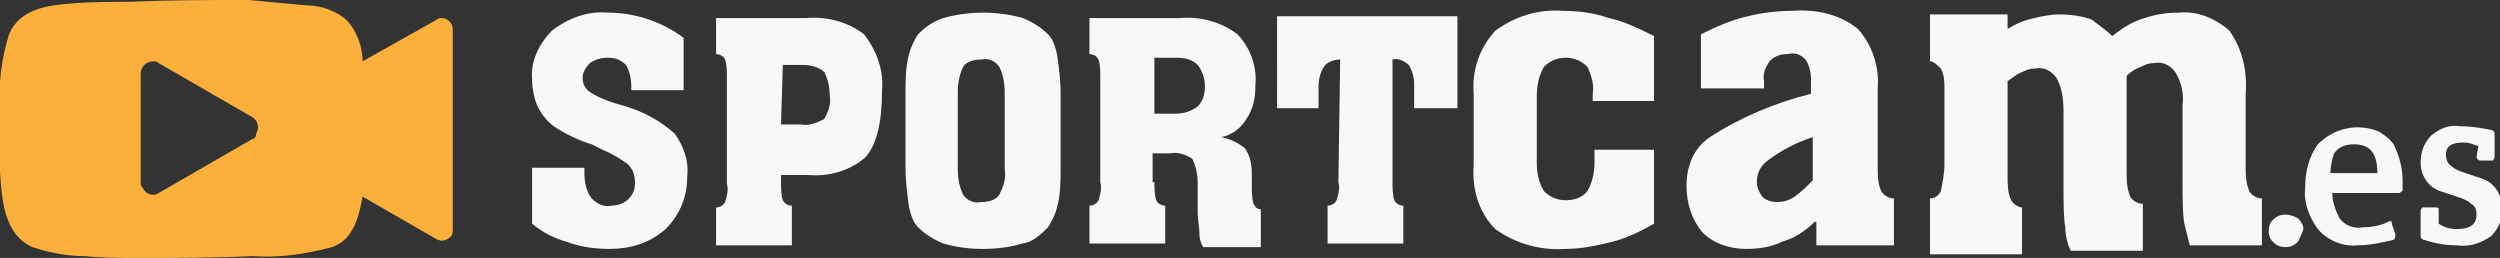 <?xml version="1.0" encoding="utf-8"?>
<!-- Generator: Adobe Illustrator 21.1.0, SVG Export Plug-In . SVG Version: 6.00 Build 0)  -->
<svg version="1.1" id="Layer_1" xmlns="http://www.w3.org/2000/svg" xmlns:xlink="http://www.w3.org/1999/xlink" x="0px" y="0px"
	 viewBox="0 0 138.6 14.3" style="enable-background:new 0 0 138.6 14.3;" xml:space="preserve">
<rect x="0" y="0" width="138.6" height="14.3" fill="#333333" stroke="none"/>
<style type="text/css">
	.st0{fill:#F8F8F9;}
	.st1{fill:#FBB03B;}
</style>
<title>Asset 32</title>
<g id="Layer_2">
	<g id="Layer_1-2">
		<path class="st0" d="M127.4,13.4c-0.2,0.2-0.4,0.3-0.7,0.3c-0.3,0-0.5-0.1-0.7-0.3c-0.3-0.3-0.3-0.9,0-1.2c0,0,0,0,0,0
			c0.2-0.2,0.4-0.3,0.7-0.3c0.3,0,0.5,0.1,0.7,0.2c0.2,0.2,0.3,0.4,0.3,0.6C127.6,13,127.5,13.2,127.4,13.4z"/>
		<path class="st0" d="M130.7,13.6c-0.8,0.1-1.7-0.3-2.2-0.9c-0.5-0.7-0.8-1.5-0.7-2.3c0-0.9,0.2-1.7,0.7-2.4
			c0.9-0.9,2.2-1.2,3.4-0.7c0.3,0.2,0.6,0.4,0.8,0.7c0.3,0.6,0.5,1.3,0.5,2c0,0.2,0,0.4,0,0.6c-0.1,0-0.1,0.1-0.2,0.1h-3.7
			c0,0.5,0.2,1,0.4,1.4c0.3,0.4,0.8,0.6,1.3,0.5c0.5,0,1-0.1,1.4-0.3c0.1-0.1,0.2,0,0.2,0c0,0,0,0,0,0.1l0.2,0.6
			c0,0.1,0,0.2-0.1,0.3C132.2,13.4,131.5,13.6,130.7,13.6z M129.2,9.6h2.6c0-1.1-0.4-1.6-1.3-1.6c-0.4,0-0.8,0.1-1.1,0.5
			C129.3,8.8,129.2,9.2,129.2,9.6L129.2,9.6z"/>
		<path class="st0" d="M134.8,7.5c0.5-0.4,1-0.6,1.6-0.5c0.6,0,1.2,0.1,1.7,0.2c0.1,0,0.2,0.1,0.2,0.2v1.3c0,0.1-0.1,0.2-0.1,0.2
			c0,0,0,0,0,0h-0.7c-0.1,0-0.2-0.1-0.2-0.2l0.1-0.6c-0.3-0.1-0.5-0.2-0.8-0.2c-0.7,0-1,0.2-1,0.7c0,0.2,0.1,0.5,0.3,0.6
			c0.2,0.2,0.5,0.3,0.8,0.4c0.3,0.1,0.6,0.2,0.9,0.3c0.3,0.1,0.6,0.3,0.8,0.6c0.2,0.3,0.3,0.6,0.3,1c0.1,0.6-0.2,1.2-0.6,1.6
			c-0.6,0.4-1.2,0.6-1.9,0.5c-0.6,0-1.2-0.1-1.8-0.3c-0.1,0-0.2-0.1-0.2-0.2v-1.4c0-0.1,0.1-0.2,0.1-0.2c0,0,0,0,0,0h0.7
			c0.1,0,0.2,0,0.2,0.1c0,0,0,0,0,0.1v0.7c0.3,0.2,0.6,0.3,1,0.3c0.8,0,1.1-0.3,1.1-0.8c0-0.3-0.1-0.5-0.3-0.6
			c-0.2-0.2-0.5-0.3-0.8-0.4c-0.3-0.1-0.6-0.2-0.9-0.3c-0.3-0.1-0.6-0.3-0.8-0.6c-0.2-0.3-0.3-0.6-0.3-1
			C134.2,8.4,134.4,7.9,134.8,7.5z"/>
		<path class="st0" d="M29.5,12.4V9.3h2.9v0.3c0,0.5,0.1,1,0.4,1.4c0.3,0.3,0.7,0.5,1.1,0.4c0.7,0,1.3-0.5,1.3-1.2c0,0,0-0.1,0-0.1
			c0-0.4-0.1-0.7-0.4-1c-0.4-0.3-0.9-0.6-1.4-0.8L32.8,8c-0.7-0.2-1.5-0.6-2.1-1c-0.4-0.3-0.7-0.7-0.9-1.1c-0.2-0.5-0.3-1-0.3-1.5
			c-0.1-1,0.4-2,1.1-2.7c0.9-0.7,2-1.1,3.1-1c1.5,0,3,0.5,4.2,1.4V5H35V4.8c0-0.4-0.1-0.9-0.3-1.2c-0.3-0.3-0.6-0.4-1-0.4
			c-0.4,0-0.7,0.1-1,0.3c-0.2,0.2-0.4,0.5-0.4,0.8c0,0.3,0.1,0.6,0.4,0.8c0.6,0.4,1.3,0.6,2,0.8c1,0.3,1.9,0.8,2.7,1.5
			c0.5,0.7,0.8,1.5,0.7,2.4c0,1.1-0.4,2.1-1.2,2.9c-0.9,0.8-2,1.1-3.1,1.1c-0.8,0-1.6-0.1-2.4-0.4C30.7,13.2,30.1,12.9,29.5,12.4z"
			/>
		<path class="st0" d="M43.3,10.1c0,0.3,0,0.7,0.1,1c0.1,0.2,0.3,0.3,0.5,0.3v2.2h-4.2v-2.1c0.2,0,0.4-0.1,0.5-0.3
			c0.1-0.3,0.2-0.7,0.1-1V4.3c0-0.3,0-0.7-0.1-1C40.1,3.1,39.9,3,39.7,3V1h5c1.1-0.1,2.3,0.2,3.2,0.9c0.7,0.9,1.1,2,1,3.1
			c0,1.8-0.3,3-0.9,3.7c-0.9,0.8-2.1,1.1-3.2,1h-1.5V10.1z M43.3,6.9h1.1c0.4,0.1,0.9-0.1,1.3-0.3c0.2-0.4,0.4-0.8,0.3-1.3
			c0-0.5-0.1-0.9-0.3-1.3c-0.3-0.3-0.8-0.4-1.2-0.4h-1.1L43.3,6.9z"/>
		<path class="st0" d="M50.2,5.2c0-0.7,0-1.5,0.2-2.2c0.1-0.4,0.3-0.8,0.5-1.1c0.4-0.4,0.8-0.7,1.4-0.9c0.7-0.2,1.5-0.3,2.2-0.3
			c0.7,0,1.5,0.1,2.2,0.3c0.5,0.2,1,0.5,1.4,0.9c0.3,0.3,0.4,0.7,0.5,1.1c0.1,0.7,0.2,1.4,0.2,2.2v4.1c0,0.7,0,1.5-0.2,2.2
			c-0.1,0.4-0.3,0.8-0.5,1.1c-0.4,0.4-0.8,0.8-1.4,0.9c-0.7,0.2-1.4,0.3-2.2,0.3c-0.8,0-1.5-0.1-2.2-0.3c-0.5-0.2-1-0.5-1.4-0.9
			c-0.3-0.3-0.4-0.7-0.5-1.1c-0.1-0.7-0.2-1.5-0.2-2.2L50.2,5.2z M53.1,5.1v4.3c0,0.5,0.1,1,0.3,1.4c0.2,0.3,0.6,0.5,1,0.4
			c0.4,0,0.8-0.1,1-0.4c0.2-0.4,0.4-0.9,0.3-1.4V5.1c0-0.5-0.1-1-0.3-1.4c-0.2-0.3-0.6-0.5-1-0.4c-0.4,0-0.8,0.1-1,0.4
			C53.2,4.1,53.1,4.6,53.1,5.1L53.1,5.1z"/>
		<path class="st0" d="M64,10.1c0,0.3,0,0.7,0.1,1c0.1,0.2,0.3,0.3,0.5,0.3v2.1h-4.2v-2.1c0.2,0,0.4-0.1,0.5-0.3
			c0.1-0.3,0.2-0.7,0.1-1V4.3c0-0.3,0-0.7-0.1-1c-0.1-0.2-0.3-0.3-0.5-0.3v-2h5c1.1-0.1,2.3,0.2,3.2,0.9c0.7,0.7,1.1,1.8,1,2.8
			c0,0.7-0.1,1.3-0.5,1.9c-0.3,0.5-0.8,0.9-1.4,1c0.5,0.1,0.9,0.3,1.3,0.6c0.3,0.4,0.4,0.9,0.4,1.4v0.7c0,0.3,0,0.7,0.1,1
			c0.1,0.2,0.2,0.3,0.4,0.3v2.1h-3.2c-0.1-0.2-0.2-0.4-0.2-0.7c0-0.4-0.1-0.8-0.1-1.2v-1.7c0-0.4-0.1-0.9-0.3-1.3
			c-0.3-0.2-0.8-0.4-1.2-0.3h-1V10.1z M64,6.3h1.2c0.4,0,0.8-0.1,1.2-0.4c0.3-0.3,0.4-0.7,0.4-1.1c0-0.4-0.1-0.8-0.4-1.2
			c-0.3-0.3-0.7-0.4-1.2-0.4H64V6.3z"/>
		<path class="st0" d="M74.3,3.3c-0.3,0-0.7,0.1-0.9,0.4c-0.2,0.3-0.3,0.7-0.3,1.1V6h-2.3V0.9h10V6h-2.4V4.7c0-0.4-0.1-0.8-0.3-1.1
			c-0.2-0.2-0.6-0.4-0.9-0.3v6.8c0,0.3,0,0.7,0.1,1c0.1,0.2,0.3,0.3,0.5,0.3v2.1h-4.2v-2.1c0.2,0,0.4-0.1,0.5-0.3
			c0.1-0.3,0.2-0.7,0.1-1L74.3,3.3z"/>
		<path class="st0" d="M88.3,5.6V5.2c0.1-0.5-0.1-1.1-0.3-1.5c-0.3-0.3-0.7-0.5-1.2-0.5c-0.5,0-0.9,0.2-1.2,0.5
			c-0.3,0.5-0.4,1.1-0.4,1.6v3.7c0,0.6,0.1,1.1,0.4,1.6c0.3,0.3,0.7,0.5,1.2,0.5c0.4,0,0.9-0.1,1.2-0.5c0.3-0.5,0.4-1.1,0.4-1.6V8.3
			h3.3v4.1c-0.7,0.4-1.5,0.8-2.3,1c-0.8,0.2-1.7,0.4-2.6,0.4c-1.4,0.1-2.8-0.3-3.9-1.1c-0.9-0.9-1.3-2.2-1.2-3.5V5.2
			c-0.1-1.3,0.3-2.5,1.2-3.5c1.1-0.8,2.4-1.2,3.7-1.1c0.9,0,1.7,0.1,2.6,0.4c0.9,0.2,1.7,0.6,2.5,1v3.6L88.3,5.6z"/>
		<path class="st0" d="M100.6,12.3c-0.5,0.5-1.1,0.9-1.8,1.1c-0.6,0.3-1.3,0.4-2,0.4c-0.9,0-1.8-0.3-2.4-0.9
			c-0.6-0.7-0.9-1.6-0.9-2.6c0-1.1,0.4-2.1,1.3-2.7c1.7-1.1,3.6-1.9,5.6-2.4V4.4c0-0.4-0.1-0.8-0.3-1.1c-0.3-0.3-0.6-0.4-1-0.3
			c-0.4,0-0.7,0.1-1,0.4c-0.2,0.3-0.4,0.7-0.3,1.1v0.4h-3.5v-3c0.8-0.4,1.7-0.8,2.6-1c0.8-0.2,1.7-0.3,2.5-0.3
			c1.3-0.1,2.6,0.2,3.6,1c0.8,0.9,1.2,2.1,1.1,3.3v4.3c0,0.5,0,1,0.2,1.4c0.1,0.2,0.4,0.4,0.7,0.4v2.6h-4.3V12.3z M100.5,7.6
			c-0.9,0.3-1.7,0.7-2.5,1.3c-0.4,0.3-0.6,0.7-0.6,1.2c0,0.3,0.1,0.5,0.3,0.8c0.2,0.2,0.5,0.3,0.8,0.3c0.4,0,0.7-0.1,1-0.3
			c0.4-0.3,0.7-0.6,1-0.9L100.5,7.6z"/>
		<path class="st0" d="M117.1,2c0.5-0.4,1.1-0.8,1.8-1c0.6-0.2,1.2-0.3,1.9-0.3c1-0.1,2,0.3,2.8,1c0.7,1,1,2.2,0.9,3.5v4
			c0,0.5,0,0.9,0.2,1.4c0.1,0.2,0.4,0.4,0.7,0.4v2.6h-4c-0.1-0.4-0.2-0.8-0.3-1.2c-0.1-0.5-0.1-1.4-0.1-2.6v-4
			c0.1-0.6-0.1-1.3-0.4-1.8c-0.3-0.4-0.7-0.6-1.2-0.5c-0.3,0-0.5,0.1-0.7,0.2c-0.3,0.1-0.6,0.3-0.8,0.5v5.3c0,0.5,0,0.9,0.2,1.4
			c0.1,0.2,0.4,0.4,0.7,0.4v2.6h-4c-0.2-0.4-0.3-0.9-0.3-1.3c-0.1-0.5-0.1-1.4-0.1-2.5v-4c0-0.6-0.1-1.3-0.4-1.8
			c-0.3-0.4-0.7-0.6-1.2-0.5c-0.3,0-0.5,0.1-0.7,0.2c-0.3,0.1-0.5,0.3-0.8,0.5v5.3c0,0.4,0,0.9,0.2,1.3c0.1,0.2,0.4,0.4,0.6,0.4v2.6
			h-5.1V11c0.3,0,0.5-0.2,0.6-0.4c0.1-0.5,0.2-1,0.2-1.5V4.9c0-0.4,0-0.7-0.2-1.1c-0.2-0.2-0.4-0.4-0.6-0.4V0.8h4.3v0.8
			c0.5-0.3,1-0.5,1.5-0.6c0.4-0.1,0.9-0.2,1.4-0.2c0.6,0,1.3,0.1,1.8,0.3C116.2,1.3,116.7,1.6,117.1,2z"/>
		<path class="st1" d="M25.1,1.6c0-0.3-0.3-0.6-0.6-0.6c-0.1,0-0.2,0-0.3,0.1l-4.1,2.3c0-0.8-0.3-1.6-0.8-2.2
			c-0.6-0.6-1.5-0.9-2.3-0.9c-1.1-0.1-2.1-0.2-3.2-0.3c-2.2,0-4.4,0-6.5,0.1C6.2,0.1,5,0.1,3.9,0.2C2.6,0.3,1.1,0.5,0.5,1.9
			C0.1,3.2-0.1,4.6,0,6c0,1.2,0,2.4,0,3.5c0.1,1.5,0.2,3.5,1.8,4.2c0.9,0.3,1.9,0.5,2.9,0.5c1,0.1,2,0.1,3,0.1c2.1,0,4.2,0,6.3-0.1
			c1.5,0.1,2.9-0.1,4.4-0.5c1.2-0.4,1.5-1.7,1.7-2.8l4,2.3c0.3,0.2,0.6,0.2,0.9-0.1c0.1-0.1,0.1-0.3,0.1-0.4L25.1,1.6z M14,7.7
			l-5.2,3c-0.3,0.2-0.7,0.1-0.9-0.3c-0.1-0.1-0.1-0.2-0.1-0.3v-6c0-0.4,0.3-0.7,0.7-0.7c0.1,0,0.2,0,0.3,0.1l5.2,3
			c0.3,0.2,0.4,0.6,0.2,0.9C14.2,7.6,14.1,7.7,14,7.7z"/>
	</g>
</g>
</svg>
